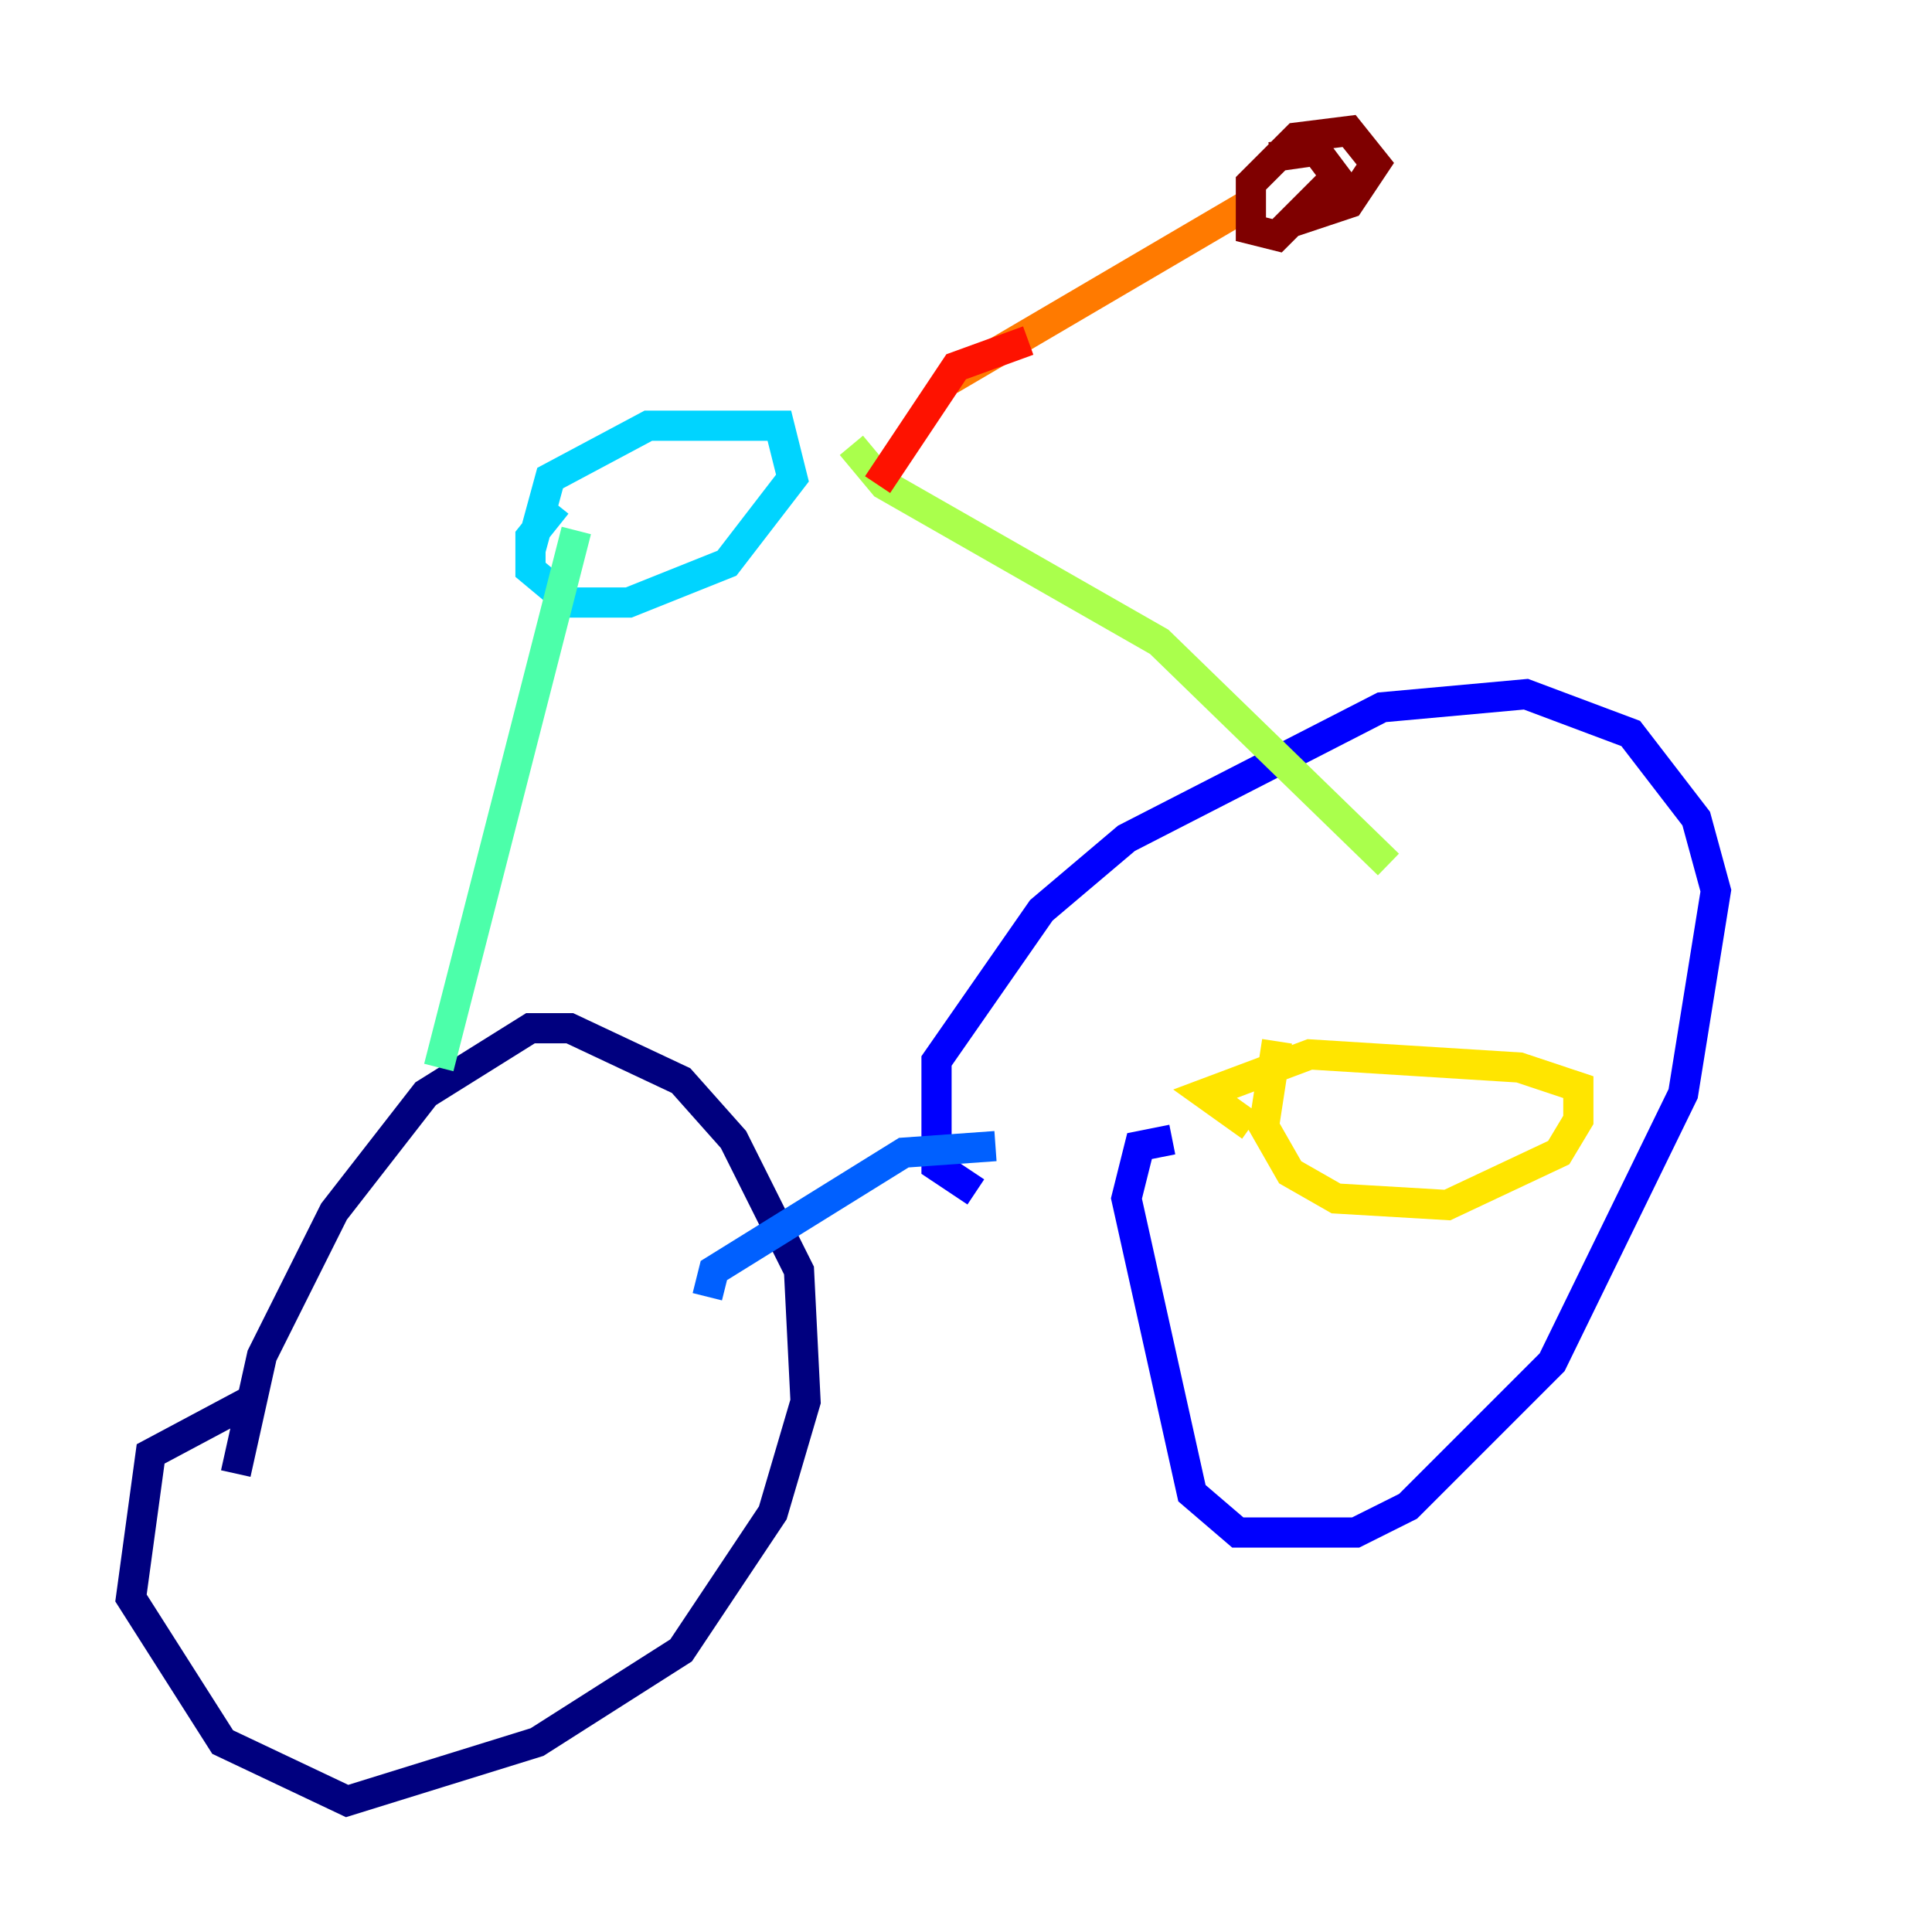 <?xml version="1.0" encoding="utf-8" ?>
<svg baseProfile="tiny" height="128" version="1.2" viewBox="0,0,128,128" width="128" xmlns="http://www.w3.org/2000/svg" xmlns:ev="http://www.w3.org/2001/xml-events" xmlns:xlink="http://www.w3.org/1999/xlink"><defs /><polyline fill="none" points="15.62,97.627 17.356,89.817 22.129,80.271 28.203,72.461 35.146,68.122 37.749,68.122 45.125,71.593 48.597,75.498 52.936,84.176 53.37,92.854 51.2,100.231 45.125,109.342 35.58,115.417 22.997,119.322 14.752,115.417 8.678,105.871 9.98,96.325 16.488,92.854" stroke="#00007f" stroke-width="2" /><polyline fill="none" points="64.651,78.969 62.047,77.234 62.047,70.291 68.99,60.312 74.63,55.539 91.552,46.861 101.098,45.993 108.041,48.597 112.38,54.237 113.681,59.01 111.512,72.461 102.834,90.251 93.288,99.797 89.817,101.532 82.007,101.532 78.969,98.929 74.63,79.403 75.498,75.932 77.668,75.498" stroke="#0000fe" stroke-width="2" /><polyline fill="none" points="65.953,75.932 59.878,76.366 47.295,84.176 46.861,85.912" stroke="#0060ff" stroke-width="2" /><polyline fill="none" points="35.146,36.447 36.447,31.675 42.956,28.203 51.634,28.203 52.502,31.675 48.163,37.315 41.654,39.919 37.749,39.919 35.146,37.749 35.146,35.58 36.881,33.41" stroke="#00d4ff" stroke-width="2" /><polyline fill="none" points="38.183,35.146 29.071,70.725" stroke="#4cffaa" stroke-width="2" /><polyline fill="none" points="56.407,29.505 58.576,32.108 76.8,42.522 91.986,57.275" stroke="#aaff4c" stroke-width="2" /><polyline fill="none" points="82.875,74.63 79.837,72.461 86.78,69.858 100.664,70.725 104.57,72.027 104.57,74.197 103.268,76.366 95.891,79.837 88.515,79.403 85.478,77.668 83.742,74.63 84.61,68.99" stroke="#ffe500" stroke-width="2" /><polyline fill="none" points="62.915,25.166 82.875,13.451" stroke="#ff7a00" stroke-width="2" /><polyline fill="none" points="68.122,22.563 63.349,24.298 58.142,32.108" stroke="#fe1200" stroke-width="2" /><polyline fill="none" points="84.176,10.414 87.214,9.98 88.515,11.715 84.61,15.62 82.875,15.186 82.875,12.149 85.912,9.112 89.383,8.678 91.119,10.848 89.383,13.451 85.478,14.752" stroke="#7f0000" stroke-width="2" /></svg>